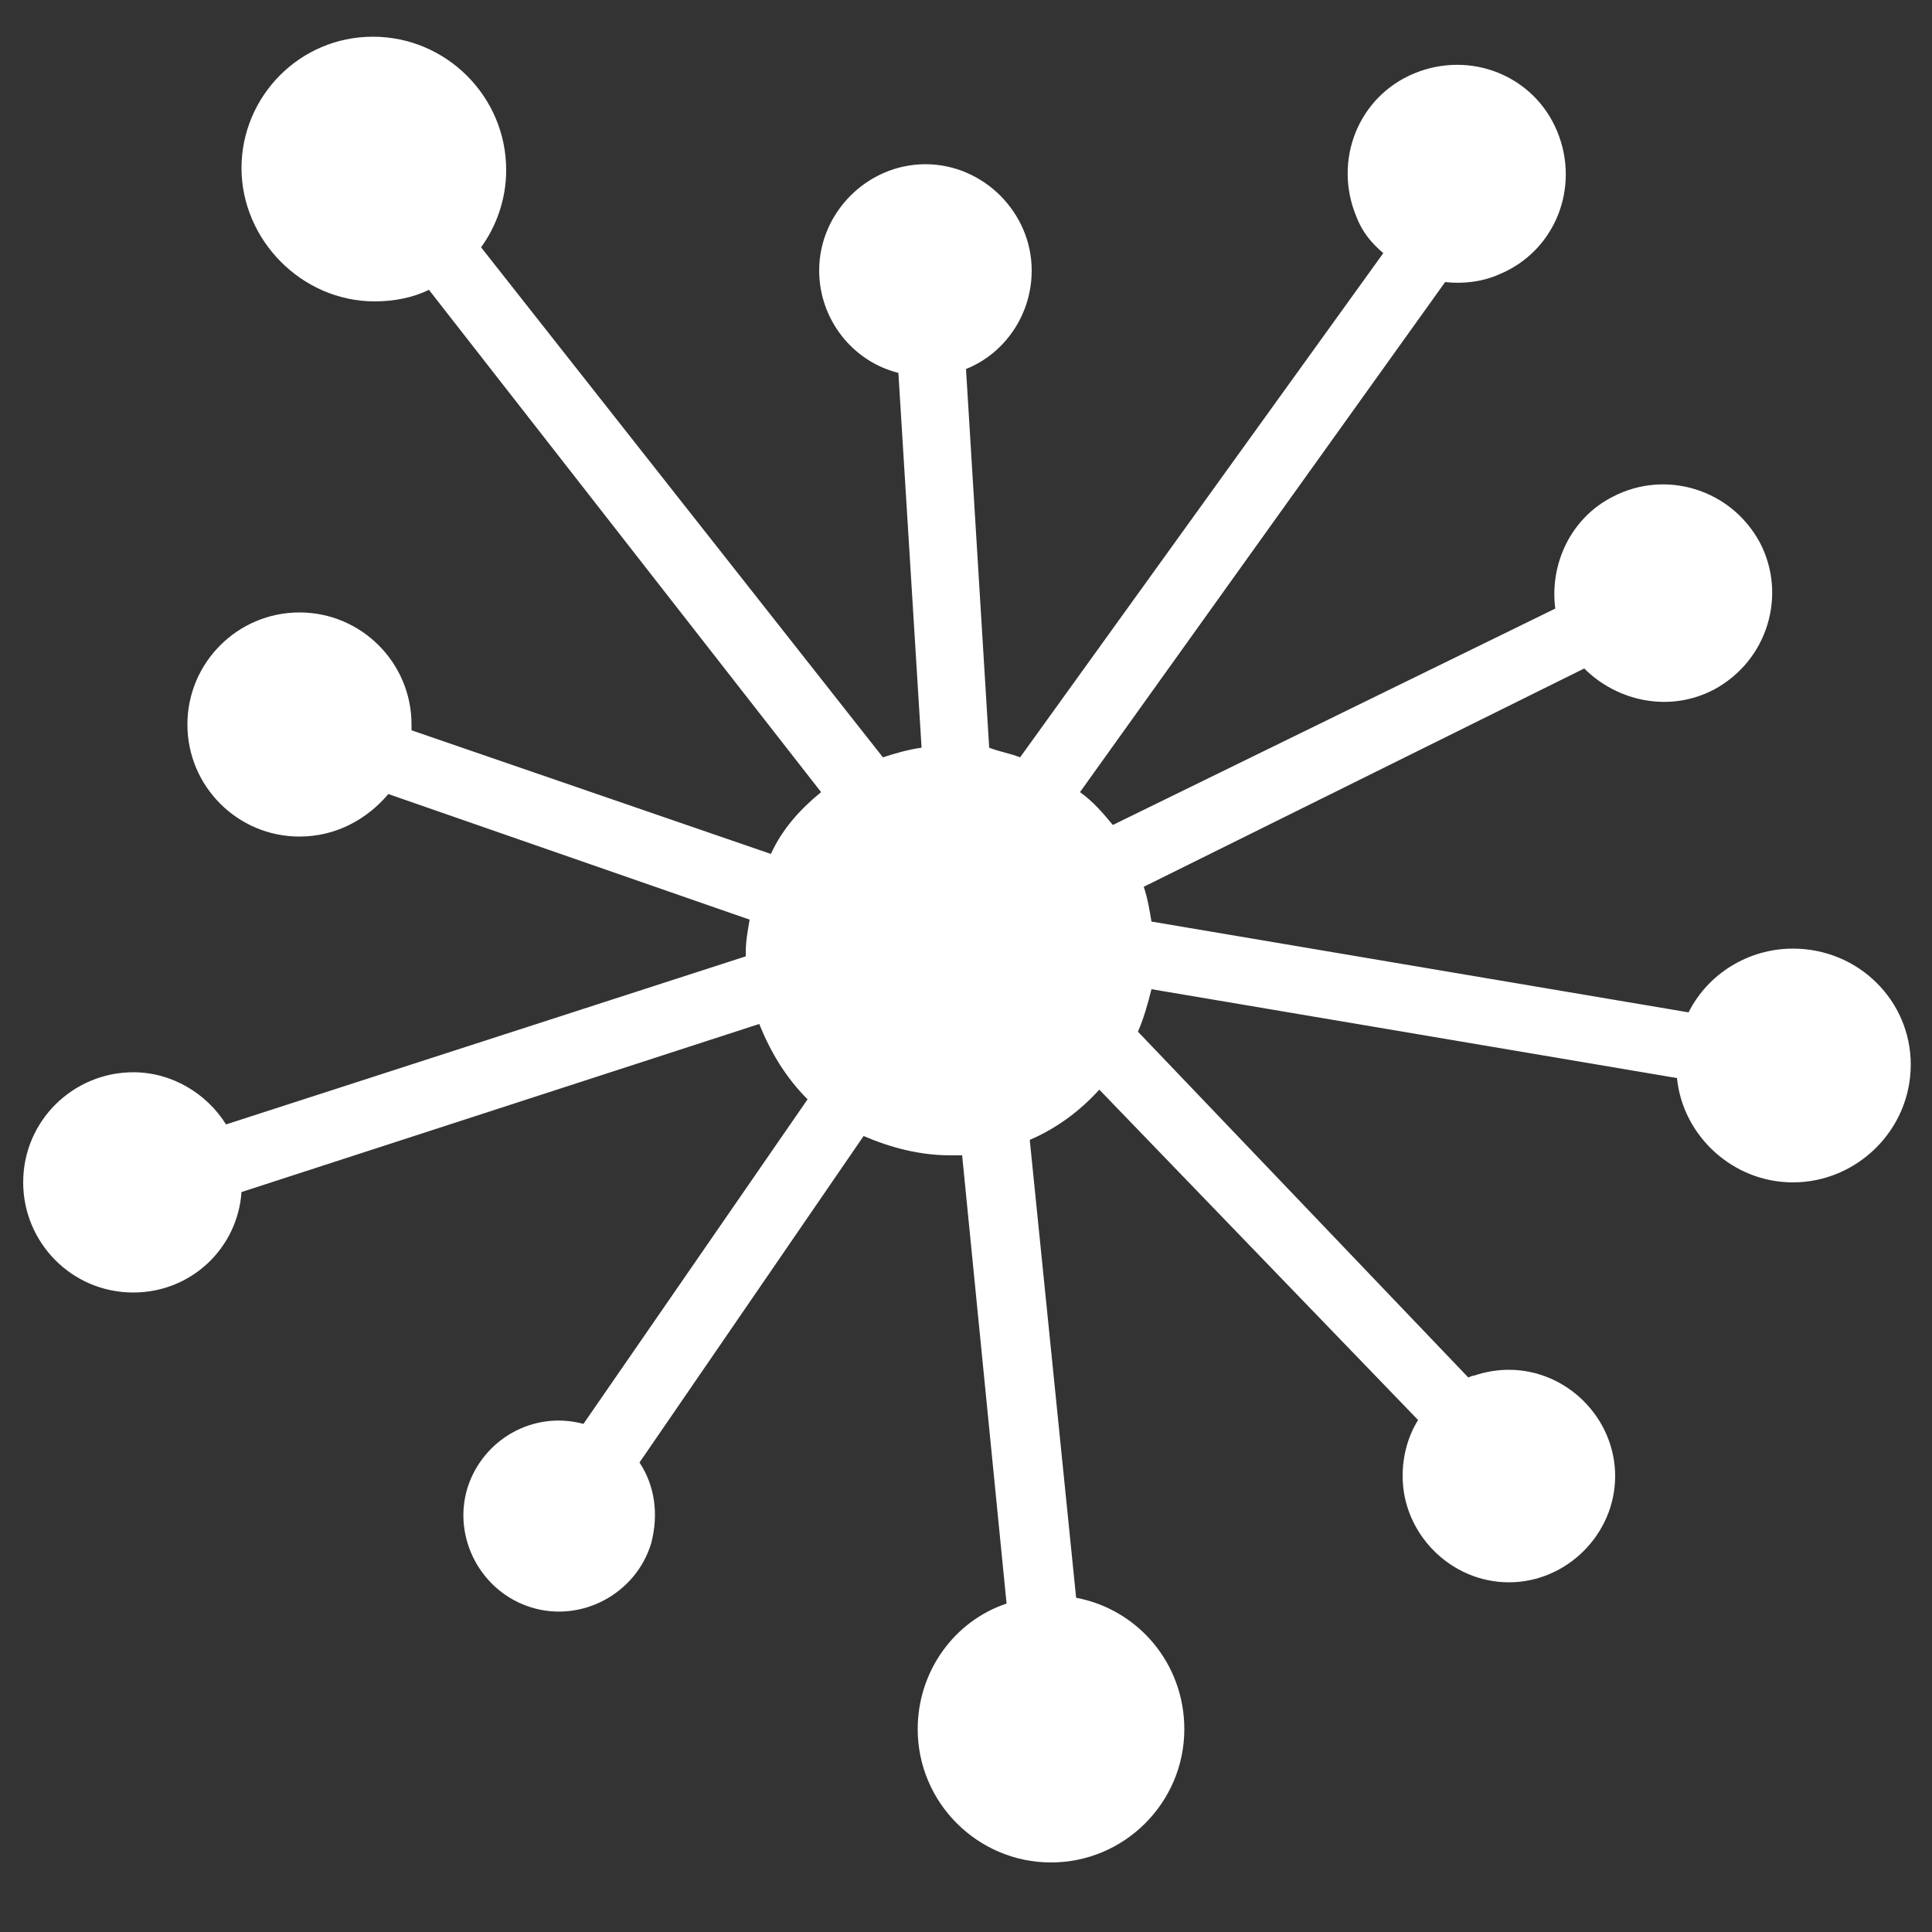<?xml version="1.0" encoding="utf-8"?>
<!-- Generator: Adobe Illustrator 19.2.1, SVG Export Plug-In . SVG Version: 6.00 Build 0)  -->
<svg version="1.1" id="Layer_1" xmlns="http://www.w3.org/2000/svg" xmlns:xlink="http://www.w3.org/1999/xlink" x="0px" y="0px"
	 viewBox="0 0 100 100" style="enable-background:new 0 0 100 100;" xml:space="preserve">
<rect x="0" y="0" width="100" height="100" fill="#333333" stroke="none"/>
<style type="text/css">
	.st0{fill:#FFFFFF;}
</style>
<path class="st0" d="M92.8,49.1c-2.3,0-4.4,1.3-5.4,3.3l-27.8-4.7c-0.1-0.6-0.2-1.2-0.4-1.8L82,34.6c1.7,1.7,4.4,2.3,6.7,1.1
	c2.8-1.5,3.8-4.9,2.4-7.6c-1.5-2.8-4.9-3.8-7.6-2.4c-2.2,1.1-3.3,3.5-3,5.8L57.6,42.7c-0.5-0.6-1-1.2-1.7-1.7l18.9-26.4
	c0.9,0.1,1.9,0,2.8-0.4c2.9-1.2,4.2-4.5,3-7.4c-1.2-2.9-4.5-4.2-7.4-3c-2.9,1.2-4.2,4.5-3,7.4c0.3,0.8,0.8,1.4,1.4,1.9L52.8,39.2
	c-0.5-0.2-1.1-0.3-1.6-0.5L50,19.1c2-0.8,3.4-2.8,3.4-5.1c0-3-2.5-5.5-5.5-5.5S42.4,11,42.4,14c0,2.5,1.7,4.7,4.1,5.3l1.2,19.4
	c-0.7,0.1-1.4,0.3-2,0.5L24.9,12.8c0.8-1.1,1.3-2.5,1.3-4c0-3.8-3.1-6.9-6.9-6.9S12.5,5,12.5,8.7s3.1,6.9,6.9,6.9c1,0,2-0.2,2.8-0.6
	L42.5,41c-1.1,0.9-2,1.9-2.6,3.2l-18.6-6.4c0-0.1,0-0.2,0-0.3c0-3.2-2.6-5.8-5.8-5.8c-3.2,0-5.8,2.6-5.8,5.8c0,3.2,2.6,5.8,5.8,5.8
	c1.9,0,3.5-0.9,4.6-2.2l18.7,6.5c-0.1,0.6-0.2,1.1-0.2,1.7c0,0.1,0,0.2,0,0.2l-26.9,8.7c-1-1.6-2.8-2.7-4.8-2.7
	c-3.1,0-5.7,2.5-5.7,5.7c0,3.1,2.5,5.7,5.7,5.7c3,0,5.4-2.3,5.6-5.2l26.8-8.7c0.6,1.5,1.4,2.8,2.5,3.9L30.2,73.7
	c-2.6-0.7-5.2,0.8-6,3.3c-0.8,2.6,0.7,5.4,3.3,6.2c2.6,0.8,5.4-0.7,6.2-3.3c0.4-1.5,0.2-3-0.6-4.2l11.6-16.9c1.4,0.6,2.9,1,4.5,1
	c0.2,0,0.4,0,0.6,0L52.1,83c-2.7,0.9-4.6,3.5-4.6,6.5c0,3.8,3.1,6.9,6.9,6.9s6.9-3.1,6.9-6.9c0-3.4-2.4-6.2-5.6-6.8L53.3,59
	c1.4-0.6,2.6-1.5,3.6-2.6l16.5,17.1c-0.5,0.8-0.8,1.8-0.8,2.9c0,3,2.5,5.5,5.5,5.5s5.5-2.5,5.5-5.5s-2.5-5.5-5.5-5.5
	c-0.6,0-1.2,0.1-1.8,0.3c0,0-0.1,0-0.3,0.1L58.9,53.4c0.3-0.7,0.5-1.4,0.7-2.2l27.2,4.6c0.3,3,2.9,5.4,6,5.4c3.3,0,6.1-2.7,6.1-6.1
	C98.9,51.8,96.2,49.1,92.8,49.1z"/>
</svg>
